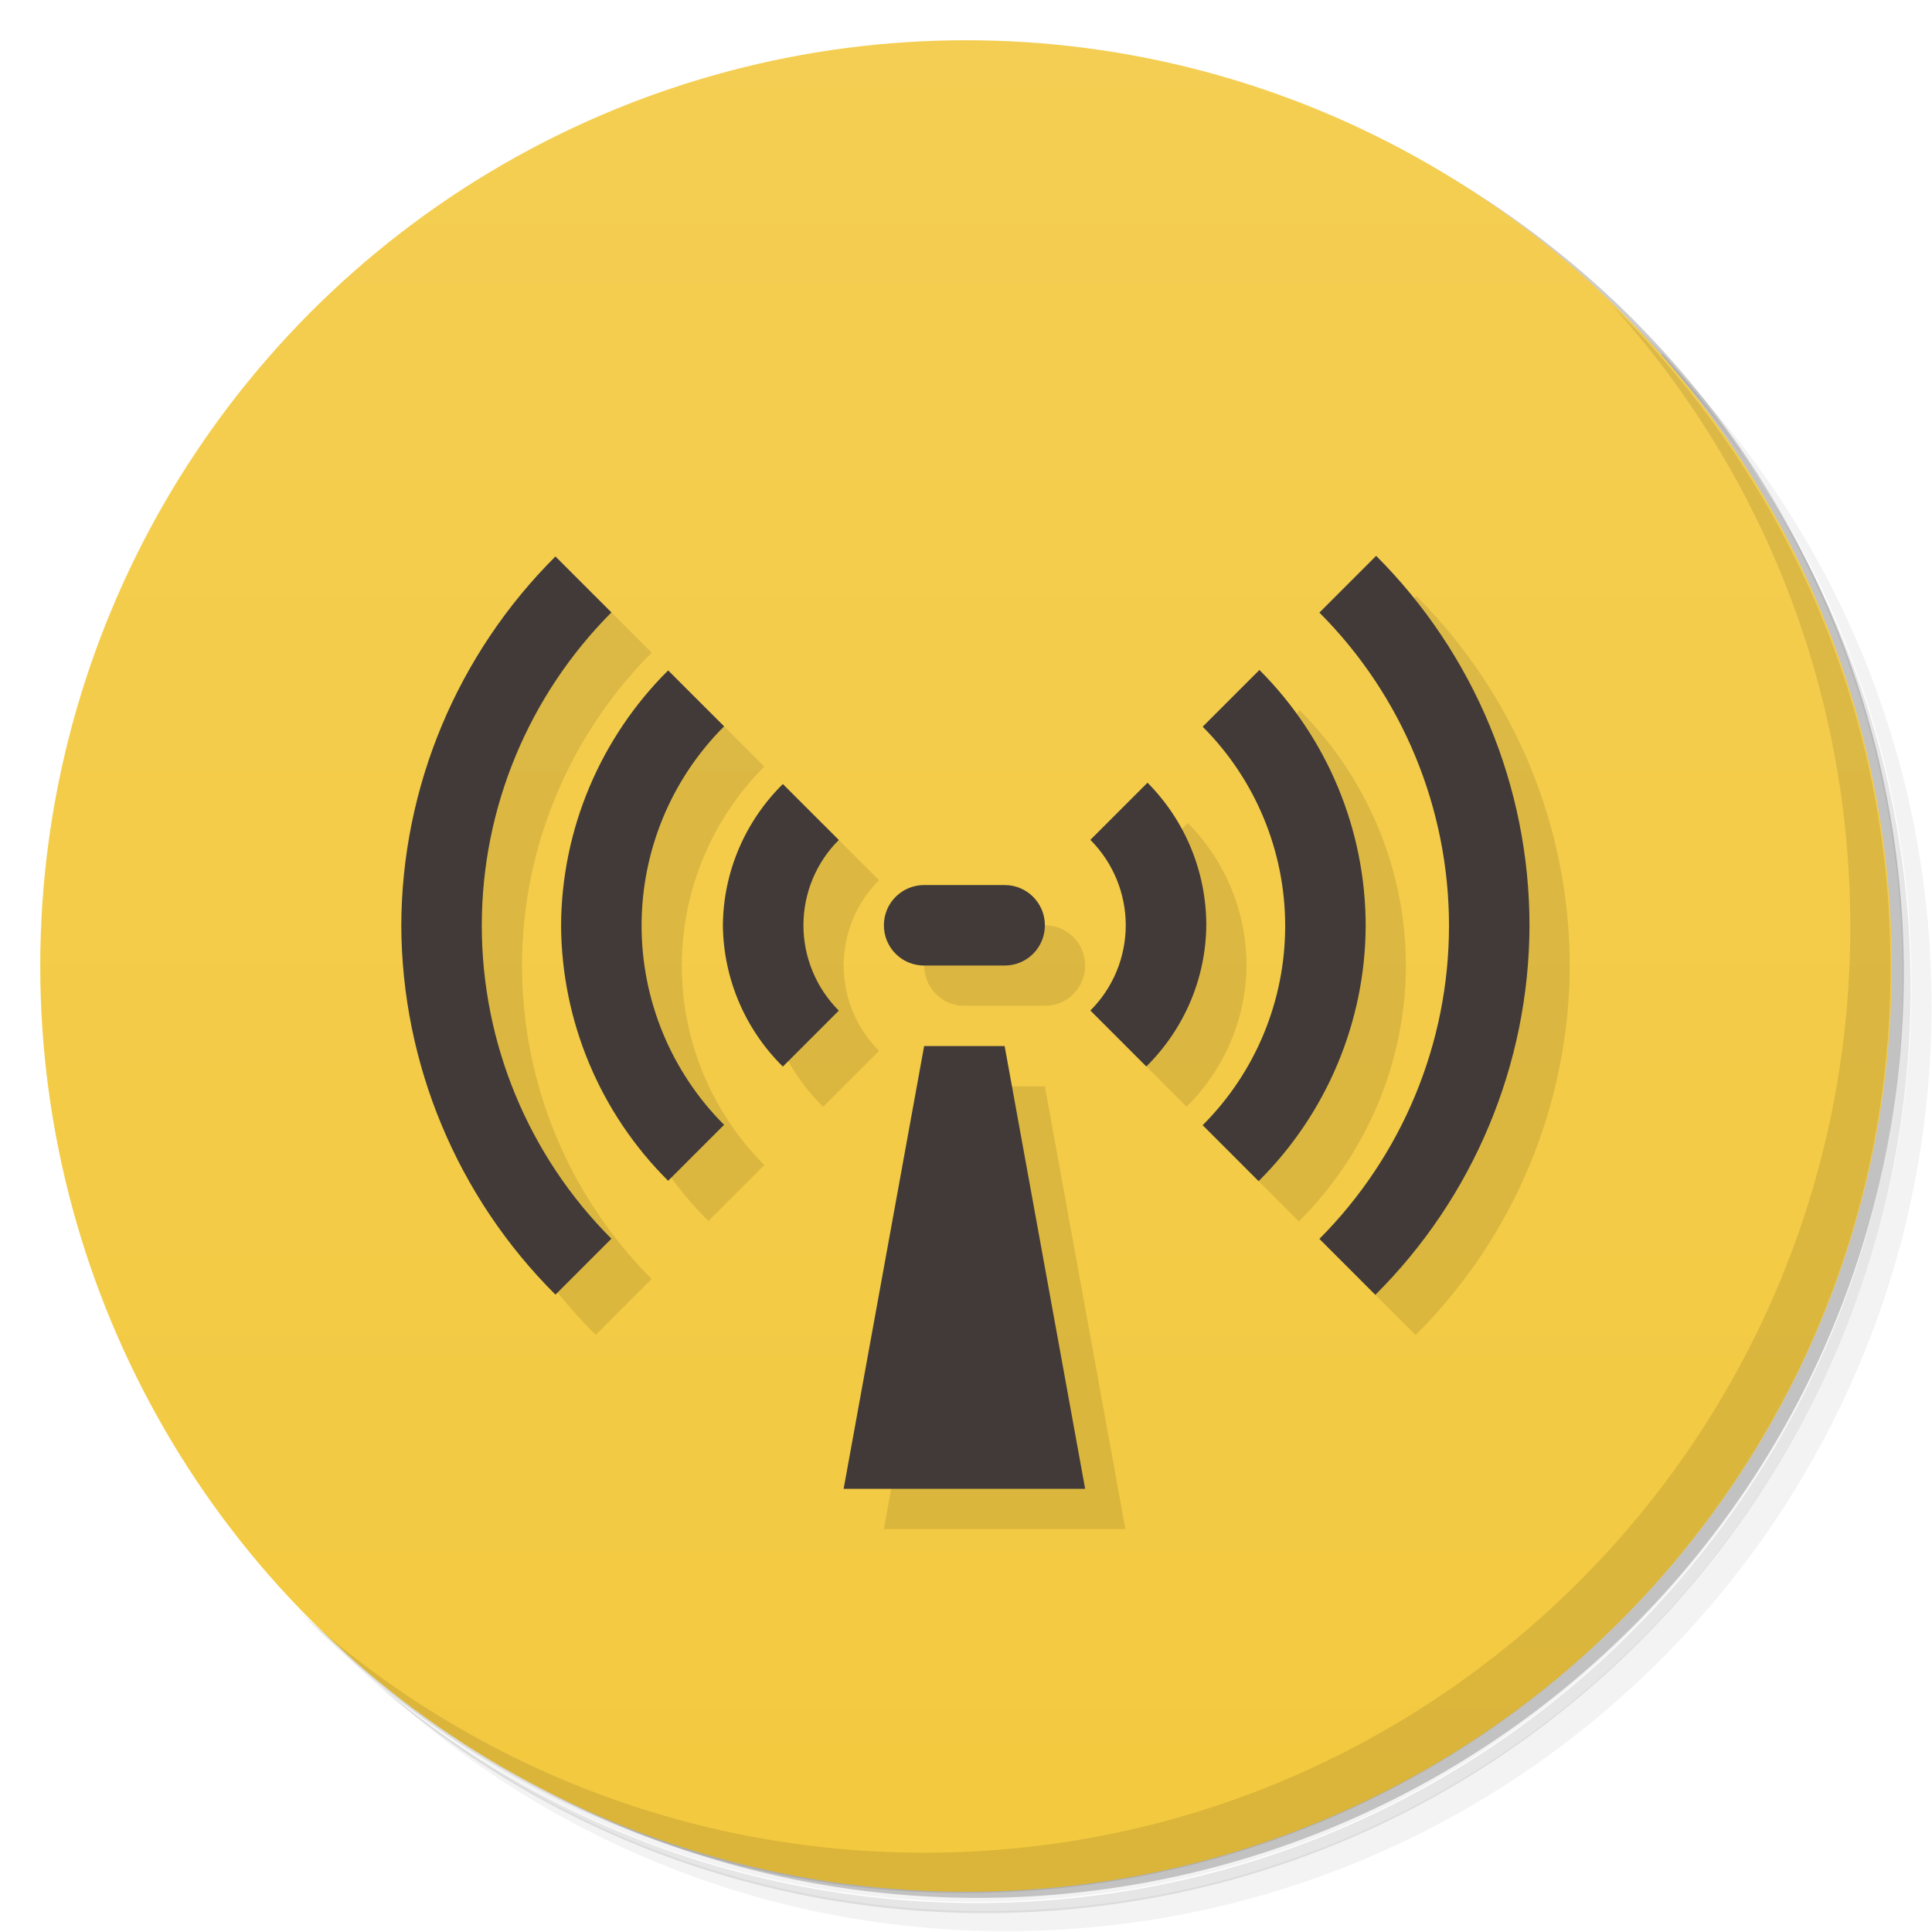 <svg version="1.1" viewBox="0 0 48 48" xmlns="http://www.w3.org/2000/svg">
 <defs>
  <linearGradient id="bg" x2="0" y1="1" y2="47" gradientUnits="userSpaceOnUse">
   <stop style="stop-color:#f4ce52" offset="0"/>
   <stop style="stop-color:#f3c93f" offset="1"/>
  </linearGradient>
 </defs>
 <path d="m36.3 5c5.86 4.06 9.69 10.8 9.69 18.5 0 12.4-10.1 22.5-22.5 22.5-7.67 0-14.4-3.83-18.5-9.69 1.04 1.82 2.31 3.5 3.78 4.97 4.08 3.71 9.51 5.97 15.5 5.97 12.7 0 23-10.3 23-23 0-5.95-2.26-11.4-5.97-15.5-1.47-1.48-3.15-2.74-4.97-3.78zm4.97 3.78c3.85 4.11 6.22 9.64 6.22 15.7 0 12.7-10.3 23-23 23-6.08 0-11.6-2.36-15.7-6.22 4.16 4.14 9.88 6.72 16.2 6.72 12.7 0 23-10.3 23-23 0-6.34-2.58-12.1-6.72-16.2z" style="opacity:.05"/>
 <path d="m41.3 8.78c3.71 4.08 5.97 9.51 5.97 15.5 0 12.7-10.3 23-23 23-5.95 0-11.4-2.26-15.5-5.97 4.11 3.85 9.64 6.22 15.7 6.22 12.7 0 23-10.3 23-23 0-6.08-2.36-11.6-6.22-15.7z" style="opacity:.1"/>
 <path d="m31.2 2.38c8.62 3.15 14.8 11.4 14.8 21.1 0 12.4-10.1 22.5-22.5 22.5-9.71 0-18-6.14-21.1-14.8a23 23 0 0 0 44.9-7 23 23 0 0 0-16-21.9z" style="opacity:.2"/>
 <circle cx="24" cy="24" r="23" style="fill:url(#bg)"/>
 <path d="m40 7.53c3.71 4.08 5.97 9.51 5.97 15.5 0 12.7-10.3 23-23 23-5.95 0-11.4-2.26-15.5-5.97 4.18 4.29 10 6.97 16.5 6.97 12.7 0 23-10.3 23-23 0-6.46-2.68-12.3-6.97-16.5z" style="opacity:.1"/>
 <path d="m35.2 14.8-1.42 1.42c2.06 2.06 3.22 4.86 3.22 7.78-4.41e-4 2.92-1.16 5.71-3.22 7.78l1.39 1.39c2.44-2.43 3.82-5.73 3.83-9.17 5.15e-4 -3.45-1.37-6.75-3.81-9.19zm-20.4 0.025c-2.44 2.43-3.82 5.73-3.83 9.17 0.013 3.44 1.39 6.74 3.83 9.17l1.39-1.39c-2.06-2.06-3.22-4.86-3.22-7.78 4.41e-4 -2.92 1.16-5.71 3.22-7.78zm17.5 2.81-1.42 1.42c1.31 1.31 2.05 3.09 2.05 4.95-2.8e-4 1.86-0.738 3.64-2.05 4.95l1.39 1.39c1.69-1.68 2.65-3.96 2.66-6.34-0.001-2.39-0.951-4.67-2.64-6.36zm-14.7 0.021c-1.69 1.68-2.65 3.96-2.66 6.34 0.013 2.38 0.969 4.66 2.66 6.34l1.39-1.39c-1.31-1.31-2.05-3.09-2.05-4.95 2.8e-4 -1.86 0.738-3.64 2.05-4.95zm11.9 2.8-1.41 1.41c0.563 0.563 0.879 1.33 0.879 2.12-1.2e-4 0.796-0.316 1.56-0.879 2.12l1.39 1.39c0.941-0.928 1.48-2.19 1.49-3.51-2e-4 -1.33-0.527-2.6-1.46-3.54zm-9.05 0.023c-0.941 0.928-1.48 2.19-1.49 3.51 0.013 1.32 0.548 2.58 1.49 3.51l1.39-1.39c-0.563-0.563-0.879-1.33-0.879-2.12 1.2e-4 -0.796 0.316-1.56 0.879-2.12zm3.51 2.51c-0.554 0-1 0.446-1 1s0.446 1 1 1h2c0.554 0 1-0.446 1-1s-0.446-1-1-1zm0 4-2 11h6l-2-11z" style="opacity:.1"/>
 <path d="m34.2 13.8-1.42 1.42c2.06 2.06 3.22 4.86 3.22 7.78-4.41e-4 2.92-1.16 5.71-3.22 7.78l1.39 1.39c2.44-2.43 3.82-5.73 3.83-9.17 5.15e-4 -3.45-1.37-6.75-3.81-9.19zm-20.4 0.025c-2.44 2.43-3.82 5.73-3.83 9.17 0.013 3.44 1.39 6.74 3.83 9.17l1.39-1.39c-2.06-2.06-3.22-4.86-3.22-7.78 4.41e-4 -2.92 1.16-5.71 3.22-7.78l-1.39-1.39zm17.5 2.81-1.42 1.42c1.31 1.31 2.05 3.09 2.05 4.95-2.8e-4 1.86-0.738 3.64-2.05 4.95l1.39 1.39c1.69-1.68 2.65-3.96 2.66-6.34-0.001-2.39-0.951-4.67-2.64-6.36zm-14.7 0.021c-1.69 1.68-2.65 3.96-2.66 6.34 0.013 2.38 0.969 4.66 2.66 6.34l1.39-1.39c-1.31-1.31-2.05-3.09-2.05-4.95 2.8e-4 -1.86 0.738-3.64 2.05-4.95l-1.39-1.39zm11.9 2.8-1.41 1.41c0.563 0.563 0.879 1.33 0.879 2.12-1.2e-4 0.796-0.316 1.56-0.879 2.12l1.39 1.39c0.941-0.928 1.48-2.19 1.49-3.51-2e-4 -1.33-0.527-2.6-1.46-3.54zm-9.05 0.023c-0.941 0.928-1.48 2.19-1.49 3.51 0.013 1.32 0.548 2.58 1.49 3.51l1.39-1.39c-0.563-0.563-0.879-1.33-0.879-2.12 1.2e-4 -0.796 0.316-1.56 0.879-2.12l-1.39-1.39zm3.51 2.51c-0.554 0-1 0.446-1 1s0.446 1 1 1h2c0.554 0 1-0.446 1-1s-0.446-1-1-1h-2zm0 4-2 11h6l-2-11h-2z" style="fill:#413a39"/>
</svg>
